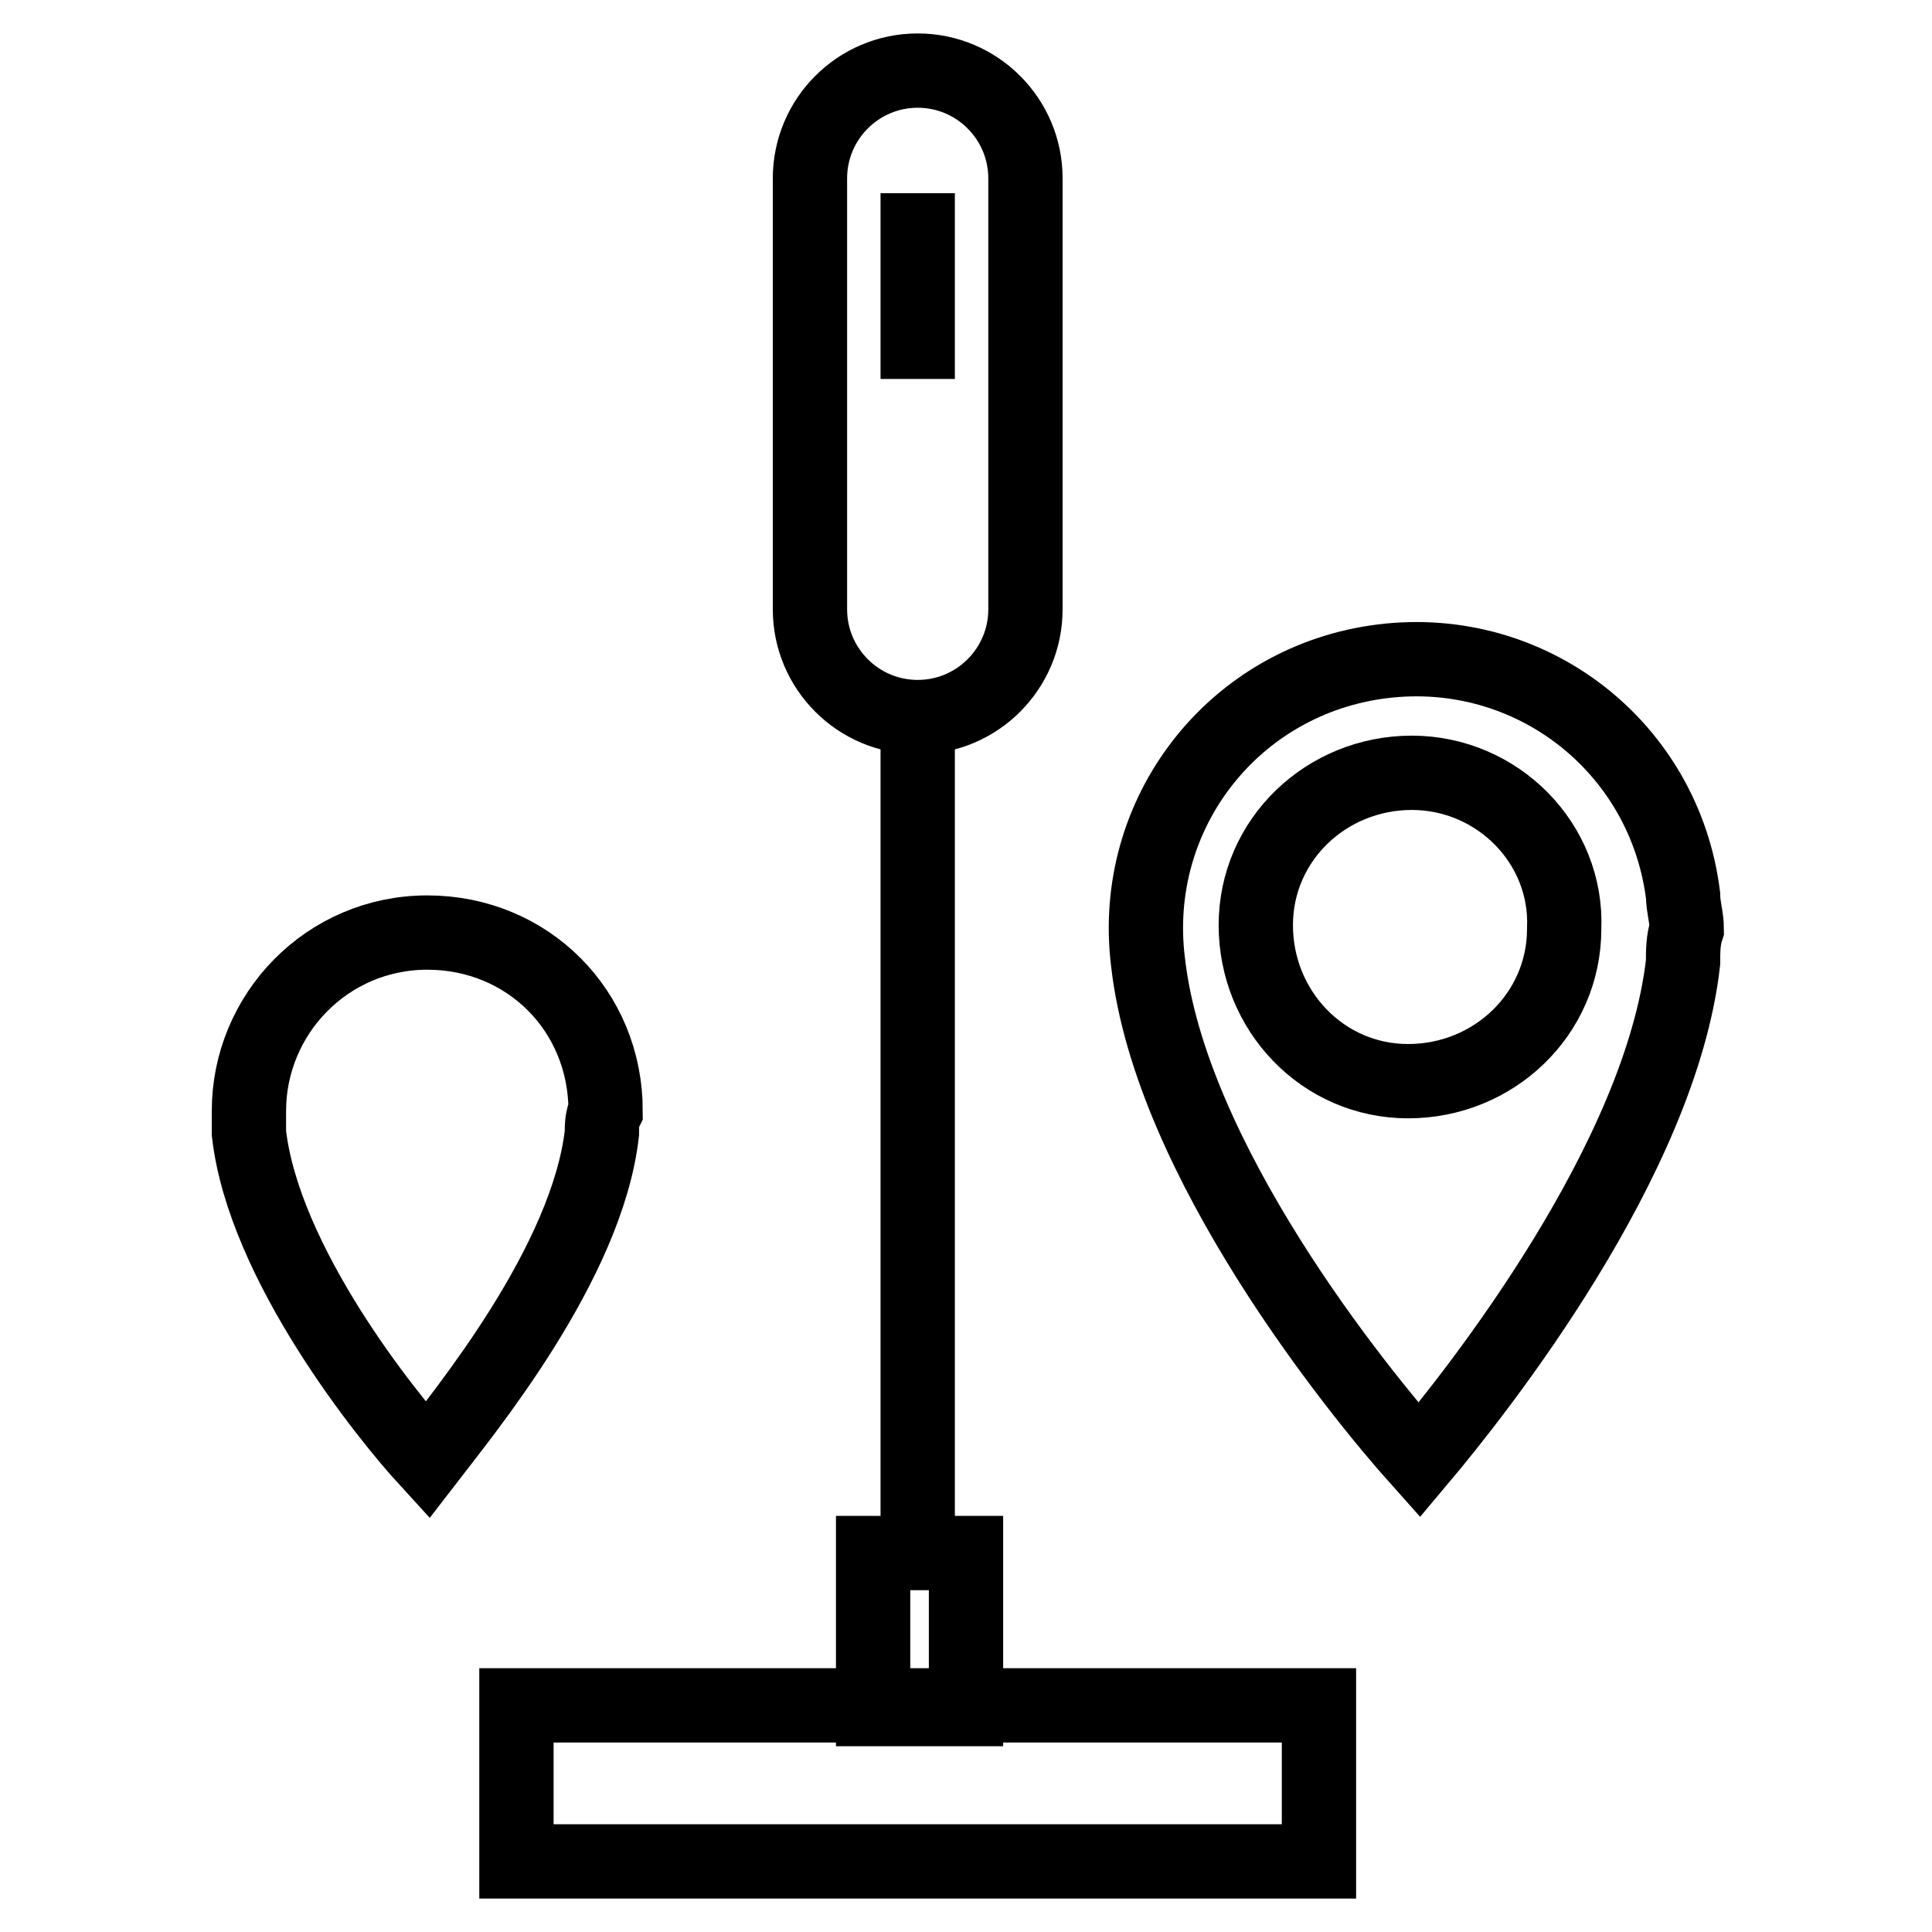 <?xml version="1.0" encoding="utf-8"?>
<!-- Generator: Adobe Illustrator 21.1.0, SVG Export Plug-In . SVG Version: 6.00 Build 0)  -->
<svg version="1.1" id="Слой_259" xmlns="http://www.w3.org/2000/svg" xmlns:xlink="http://www.w3.org/1999/xlink" x="0px"
	 y="0px" viewBox="0 0 52 52" style="enable-background:new 0 0 52 52;" xml:space="preserve">
<style type="text/css">
	.st0{fill:none;stroke:#000000;stroke-width:2;stroke-miterlimit:10;}
</style>
<title>Selektornaya svyaz</title>
<path class="st0" d="M45.3,25.9c-0.6,5.3-5.5,11.5-7.1,13.4c-1.7-1.9-6.7-8.1-7.3-13.4c-0.5-4,2.3-7.6,6.3-8.1
	c4-0.5,7.6,2.3,8.1,6.3c0,0.3,0.1,0.6,0.1,0.9C45.3,25.3,45.3,25.6,45.3,25.9z"/>
<path class="st0" d="M38,20.8c-2.3,0-4.2,1.8-4.2,4.1c0,2.3,1.8,4.2,4.1,4.2c2.3,0,4.2-1.8,4.2-4.1c0,0,0,0,0,0
	C42.2,22.7,40.3,20.8,38,20.8z"/>
<rect x="13.9" y="45.9" class="st0" width="21.6" height="4.2"/>
<line class="st0" x1="24.7" y1="41.8" x2="24.7" y2="19.4"/>
<rect x="23.5" y="41.8" class="st0" width="2.5" height="4.2"/>
<line class="st0" x1="24.7" y1="5.2" x2="24.7" y2="10.2"/>
<path class="st0" d="M27.6,16.4c0,1.6-1.3,2.9-2.9,2.9c-1.6,0-2.9-1.3-2.9-2.9V4.8c0-1.6,1.3-2.9,2.9-2.9c1.6,0,2.9,1.3,2.9,2.9
	V16.4z"/>
<path class="st0" d="M16.2,30.5c-0.4,3.5-3.7,7.5-4.7,8.8c-1.1-1.2-4.4-5.3-4.8-8.8c0-0.2,0-0.4,0-0.6c0-2.6,2.1-4.8,4.8-4.8
	s4.8,2.1,4.8,4.8l0,0C16.2,30.1,16.2,30.3,16.2,30.5z"/>
</svg>

